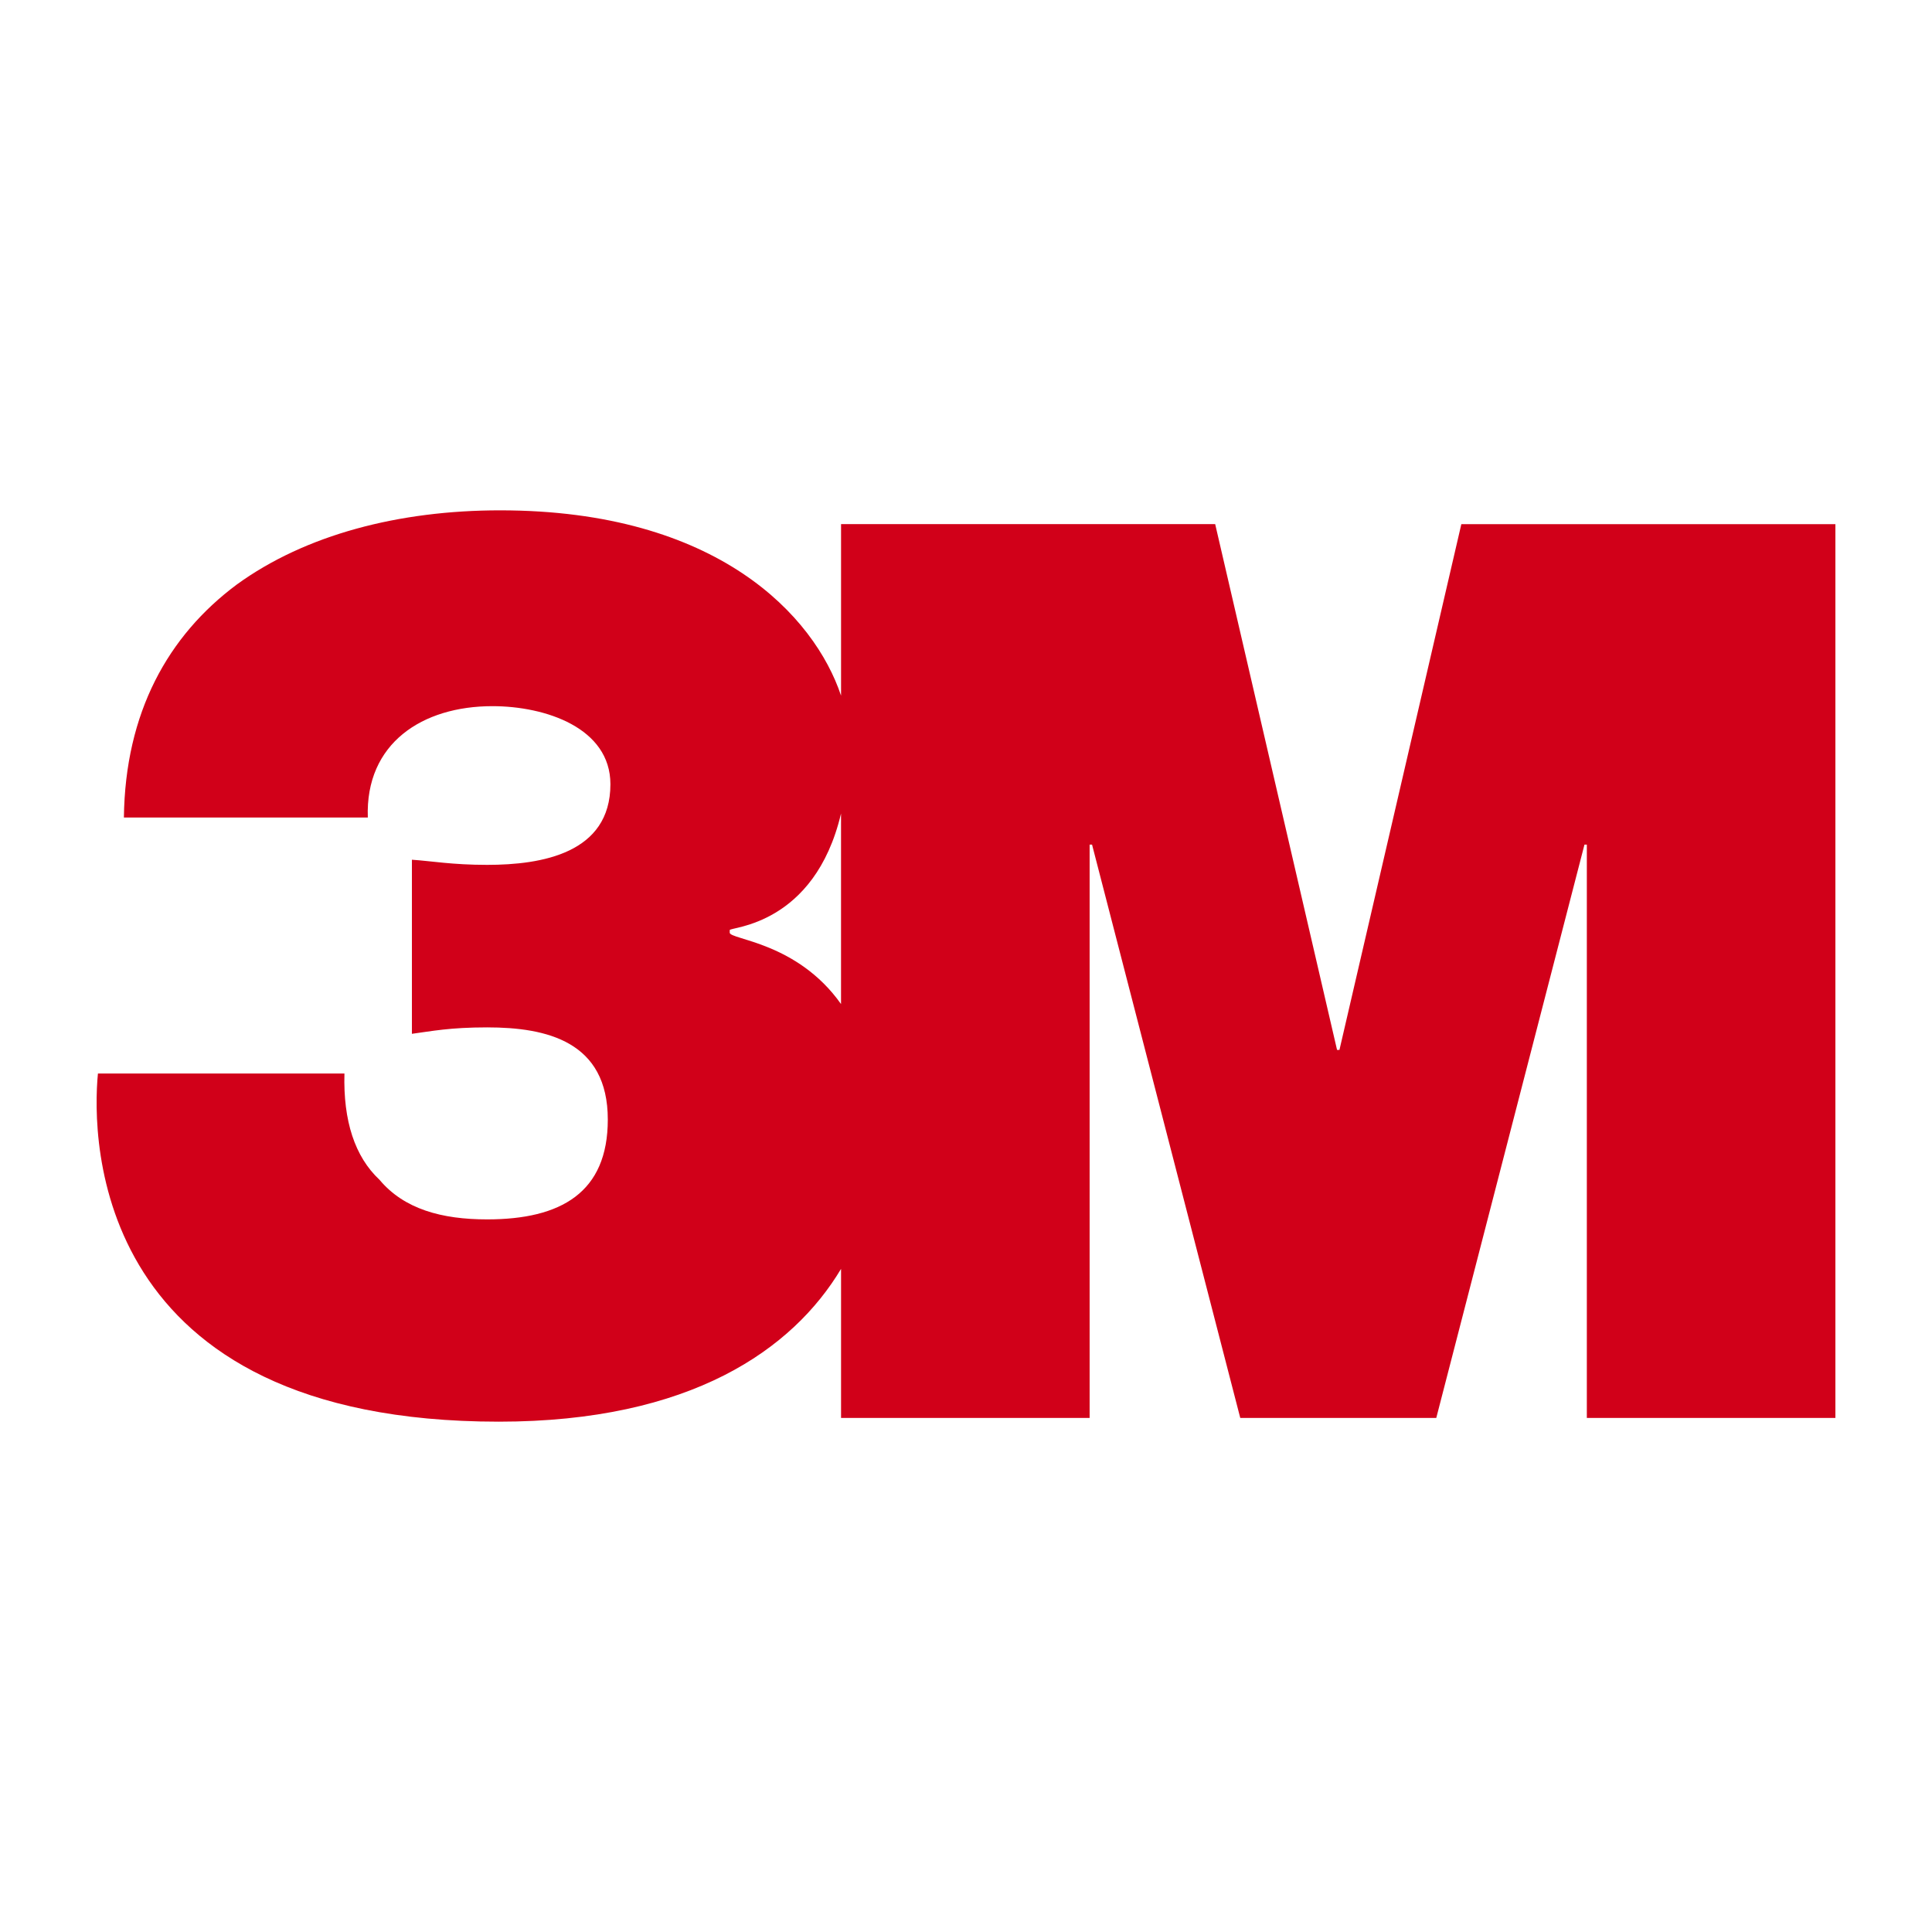 <?xml version="1.0" encoding="utf-8"?>
<!-- Generator: Adobe Illustrator 16.0.0, SVG Export Plug-In . SVG Version: 6.00 Build 0)  -->
<!DOCTYPE svg PUBLIC "-//W3C//DTD SVG 1.1//EN" "http://www.w3.org/Graphics/SVG/1.1/DTD/svg11.dtd">
<svg version="1.1" id="Calque_1" xmlns="http://www.w3.org/2000/svg" xmlns:xlink="http://www.w3.org/1999/xlink" x="0px" y="0px"
	 width="500px" height="500px" viewBox="0 0 500 500" enable-background="new 0 0 500 500" xml:space="preserve">
<path fill="#D10019" d="M378.195,135.642l-31.547,136.073h-0.621l-31.539-136.073h-96.825v44.39
	c-6.841-20.498-31.833-47.957-88.23-47.957c-26.194,0-50.372,6.288-68.162,19.206c-17.798,13.252-28.875,33.126-29.208,60.291H95.19
	c-0.676-19.214,14.099-28.818,32.239-28.818c13.765,0,30.545,5.632,30.545,20.204c0,17.886-17.798,20.868-31.897,20.868
	c-9.064,0-14.433-0.994-19.476-1.328v45.052c5.035-0.67,9.736-1.664,19.476-1.664c15.444,0,31.221,3.645,31.221,23.855
	c0,18.875-12.087,25.836-31.221,25.836c-11.752,0-21.497-2.648-27.872-10.262c-6.379-5.965-9.398-15.24-9.064-27.49H25.345
	c-1.678,17.223-1.344,90.102,103.746,90.102c49.703,0,76.1-18.717,88.572-39.543v38.58h64.331V218.588h0.629l38.356,148.375h50.726
	l38.355-148.375h0.612v148.375h64.327V135.658h-96.806v-0.017H378.195z M188.853,241.377v-0.668c0-0.839,21.926-1.082,28.803-30.163
	v49.302C206.325,243.804,188.853,243.171,188.853,241.377z"/>
</svg>
